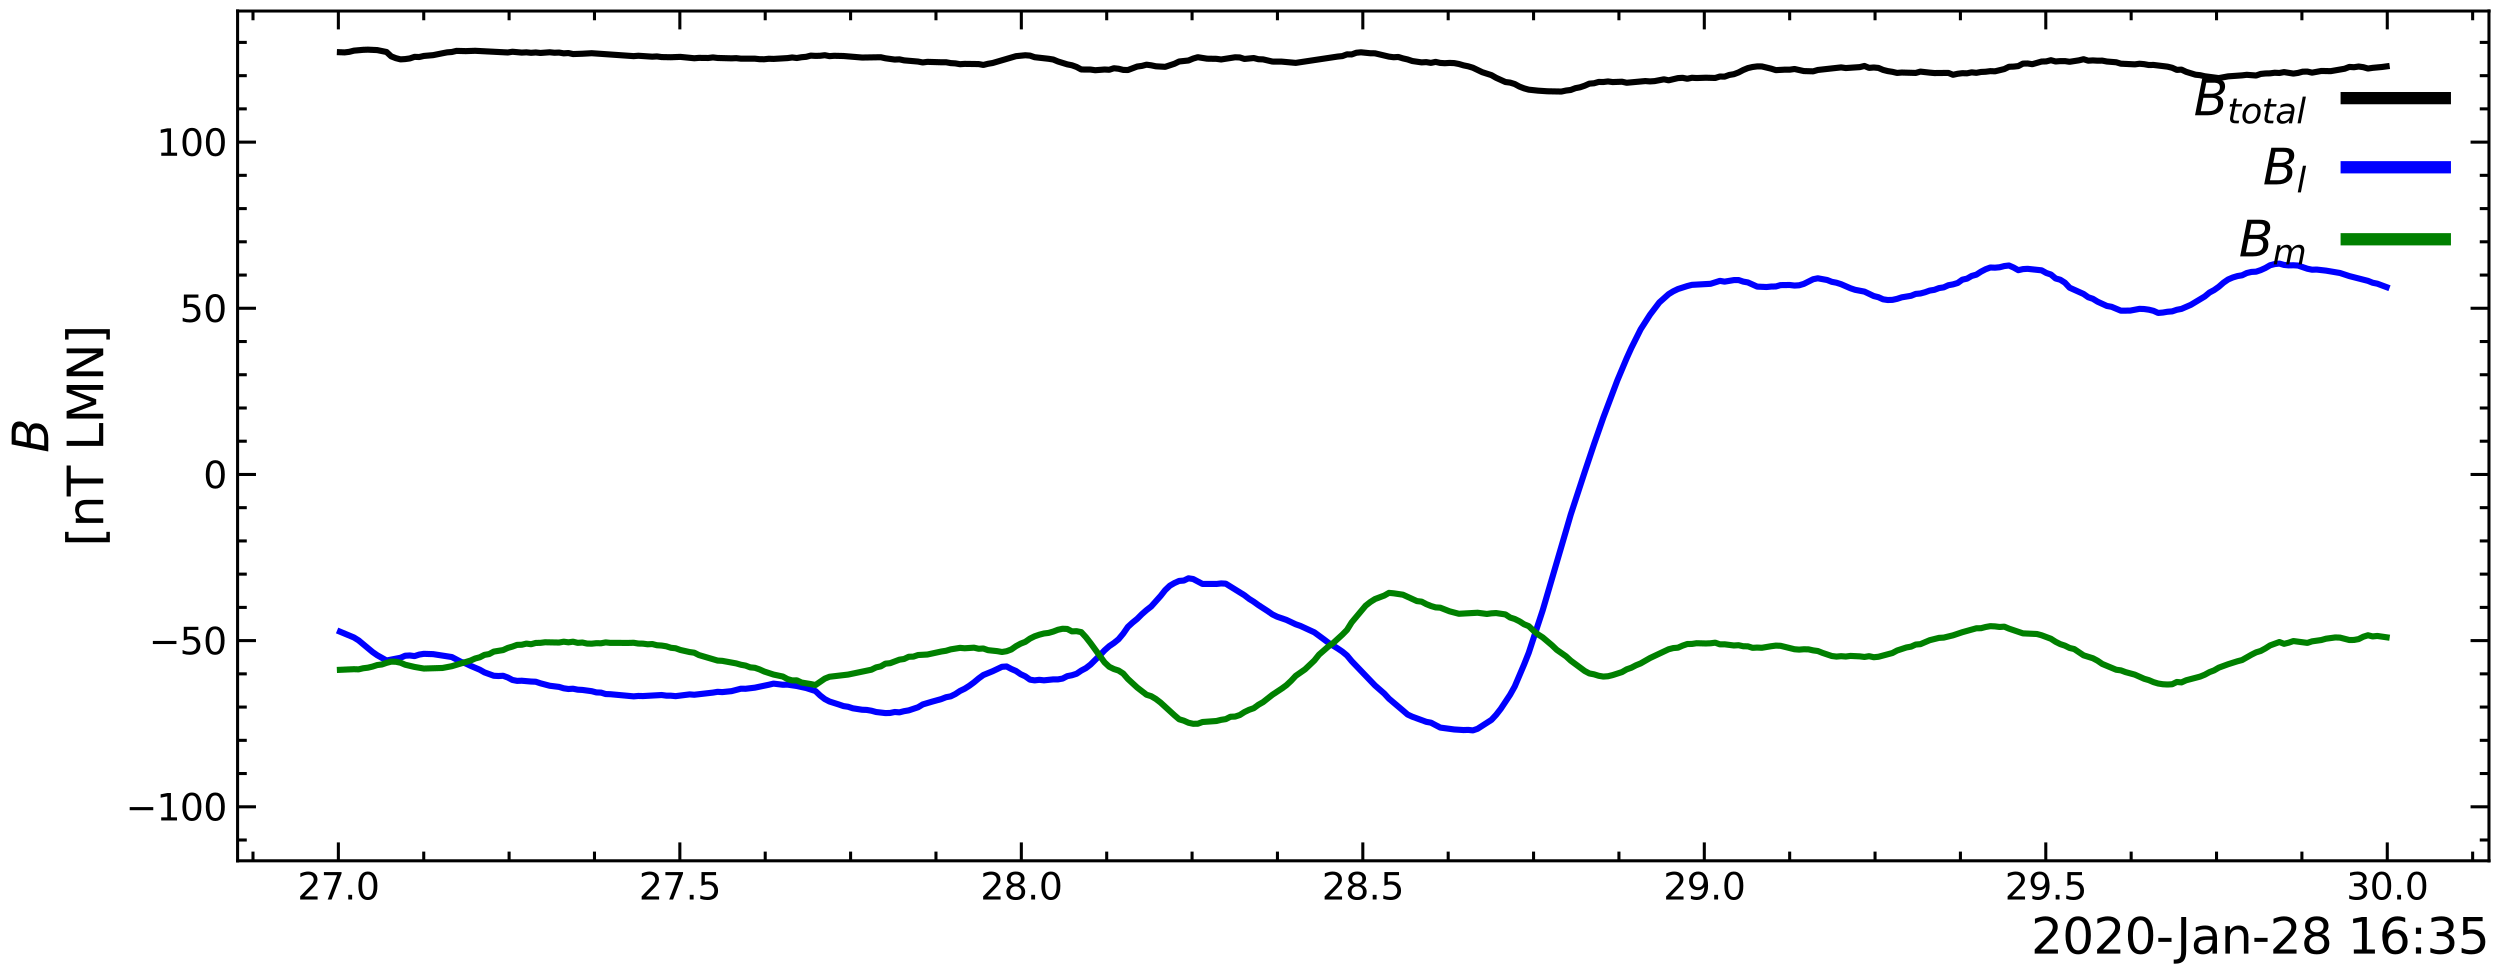<?xml version="1.0" encoding="UTF-8" standalone="no"?>
<svg
   width="815.502pt"
   height="317.999pt"
   viewBox="0 0 815.502 317.999"
   version="1.1"
   id="svg190"
   sodipodi:docname="psp_id_example.svg"
   inkscape:version="1.3.2 (091e20e, 2023-11-25)"
   xmlns:inkscape="http://www.inkscape.org/namespaces/inkscape"
   xmlns:sodipodi="http://sodipodi.sourceforge.net/DTD/sodipodi-0.dtd"
   xmlns:xlink="http://www.w3.org/1999/xlink"
   xmlns="http://www.w3.org/2000/svg"
   xmlns:svg="http://www.w3.org/2000/svg"
   xmlns:rdf="http://www.w3.org/1999/02/22-rdf-syntax-ns#"
   xmlns:cc="http://creativecommons.org/ns#"
   xmlns:dc="http://purl.org/dc/elements/1.1/">
  <sodipodi:namedview
     id="namedview190"
     pagecolor="#ffffff"
     bordercolor="#000000"
     borderopacity="0.25"
     inkscape:showpageshadow="2"
     inkscape:pageopacity="0.0"
     inkscape:pagecheckerboard="0"
     inkscape:deskcolor="#d1d1d1"
     inkscape:document-units="pt"
     inkscape:zoom="1.0299159"
     inkscape:cx="777.73344"
     inkscape:cy="156.80893"
     inkscape:window-width="1920"
     inkscape:window-height="1172"
     inkscape:window-x="0"
     inkscape:window-y="316"
     inkscape:window-maximized="0"
     inkscape:current-layer="legend_1" />
  <defs
     id="defs1">
    <style
       type="text/css"
       id="style1">*{stroke-linejoin: round; stroke-linecap: butt}</style>
  </defs>
  <g
     id="figure_1">
    <g
       id="patch_1" />
    <g
       id="axes_1">
      <g
         id="patch_2" />
      <g
         id="matplotlib.axis_1">
        <g
           id="xtick_1">
          <g
             id="line2d_1">
            <defs
               id="defs2">
              <path
                 id="mf7a560e4b1"
                 d="M 0 0  L 0 -6  "
                 style="stroke: #000000" />
            </defs>
            <g
               id="g2">
              <use
                 xlink:href="#mf7a560e4b1"
                 x="110.375"
                 y="280.8"
                 style="stroke: #000000"
                 id="use2" />
            </g>
          </g>
          <g
             id="line2d_2">
            <defs
               id="defs3">
              <path
                 id="mab544c2fb8"
                 d="M 0 0  L 0 6  "
                 style="stroke: #000000" />
            </defs>
            <g
               id="g3">
              <use
                 xlink:href="#mab544c2fb8"
                 x="110.375"
                 y="3.6"
                 style="stroke: #000000"
                 id="use3" />
            </g>
          </g>
          <g
             id="text_1">
            <!-- 27.0 -->
            <g
               transform="translate(97.015 293.418) scale(0.12 -0.12)"
               id="g7">
              <defs
                 id="defs4">
                <path
                   id="DejaVuSans-32"
                   d="M 1228 531  L 3431 531  L 3431 0  L 469 0  L 469 531  Q 828 903 1448 1529  Q 2069 2156 2228 2338  Q 2531 2678 2651 2914  Q 2772 3150 2772 3378  Q 2772 3750 2511 3984  Q 2250 4219 1831 4219  Q 1534 4219 1204 4116  Q 875 4013 500 3803  L 500 4441  Q 881 4594 1212 4672  Q 1544 4750 1819 4750  Q 2544 4750 2975 4387  Q 3406 4025 3406 3419  Q 3406 3131 3298 2873  Q 3191 2616 2906 2266  Q 2828 2175 2409 1742  Q 1991 1309 1228 531  z "
                   transform="scale(0.016)" />
                <path
                   id="DejaVuSans-37"
                   d="M 525 4666  L 3525 4666  L 3525 4397  L 1831 0  L 1172 0  L 2766 4134  L 525 4134  L 525 4666  z "
                   transform="scale(0.016)" />
                <path
                   id="DejaVuSans-2e"
                   d="M 684 794  L 1344 794  L 1344 0  L 684 0  L 684 794  z "
                   transform="scale(0.016)" />
                <path
                   id="DejaVuSans-30"
                   d="M 2034 4250  Q 1547 4250 1301 3770  Q 1056 3291 1056 2328  Q 1056 1369 1301 889  Q 1547 409 2034 409  Q 2525 409 2770 889  Q 3016 1369 3016 2328  Q 3016 3291 2770 3770  Q 2525 4250 2034 4250  z M 2034 4750  Q 2819 4750 3233 4129  Q 3647 3509 3647 2328  Q 3647 1150 3233 529  Q 2819 -91 2034 -91  Q 1250 -91 836 529  Q 422 1150 422 2328  Q 422 3509 836 4129  Q 1250 4750 2034 4750  z "
                   transform="scale(0.016)" />
              </defs>
              <use
                 xlink:href="#DejaVuSans-32"
                 id="use4" />
              <use
                 xlink:href="#DejaVuSans-37"
                 x="63.623"
                 id="use5" />
              <use
                 xlink:href="#DejaVuSans-2e"
                 x="127.246"
                 id="use6" />
              <use
                 xlink:href="#DejaVuSans-30"
                 x="159.033"
                 id="use7" />
            </g>
          </g>
        </g>
        <g
           id="xtick_2">
          <g
             id="line2d_3">
            <g
               id="g8">
              <use
                 xlink:href="#mf7a560e4b1"
                 x="221.767"
                 y="280.8"
                 style="stroke: #000000"
                 id="use8" />
            </g>
          </g>
          <g
             id="line2d_4">
            <g
               id="g9">
              <use
                 xlink:href="#mab544c2fb8"
                 x="221.767"
                 y="3.6"
                 style="stroke: #000000"
                 id="use9" />
            </g>
          </g>
          <g
             id="text_2">
            <!-- 27.5 -->
            <g
               transform="translate(208.408 293.418) scale(0.12 -0.12)"
               id="g13">
              <defs
                 id="defs9">
                <path
                   id="DejaVuSans-35"
                   d="M 691 4666  L 3169 4666  L 3169 4134  L 1269 4134  L 1269 2991  Q 1406 3038 1543 3061  Q 1681 3084 1819 3084  Q 2600 3084 3056 2656  Q 3513 2228 3513 1497  Q 3513 744 3044 326  Q 2575 -91 1722 -91  Q 1428 -91 1123 -41  Q 819 9 494 109  L 494 744  Q 775 591 1075 516  Q 1375 441 1709 441  Q 2250 441 2565 725  Q 2881 1009 2881 1497  Q 2881 1984 2565 2268  Q 2250 2553 1709 2553  Q 1456 2553 1204 2497  Q 953 2441 691 2322  L 691 4666  z "
                   transform="scale(0.016)" />
              </defs>
              <use
                 xlink:href="#DejaVuSans-32"
                 id="use10" />
              <use
                 xlink:href="#DejaVuSans-37"
                 x="63.623"
                 id="use11" />
              <use
                 xlink:href="#DejaVuSans-2e"
                 x="127.246"
                 id="use12" />
              <use
                 xlink:href="#DejaVuSans-35"
                 x="159.033"
                 id="use13" />
            </g>
          </g>
        </g>
        <g
           id="xtick_3">
          <g
             id="line2d_5">
            <g
               id="g14">
              <use
                 xlink:href="#mf7a560e4b1"
                 x="333.16"
                 y="280.8"
                 style="stroke: #000000"
                 id="use14" />
            </g>
          </g>
          <g
             id="line2d_6">
            <g
               id="g15">
              <use
                 xlink:href="#mab544c2fb8"
                 x="333.16"
                 y="3.6"
                 style="stroke: #000000"
                 id="use15" />
            </g>
          </g>
          <g
             id="text_3">
            <!-- 28.0 -->
            <g
               transform="translate(319.8 293.418) scale(0.12 -0.12)"
               id="g19">
              <defs
                 id="defs15">
                <path
                   id="DejaVuSans-38"
                   d="M 2034 2216  Q 1584 2216 1326 1975  Q 1069 1734 1069 1313  Q 1069 891 1326 650  Q 1584 409 2034 409  Q 2484 409 2743 651  Q 3003 894 3003 1313  Q 3003 1734 2745 1975  Q 2488 2216 2034 2216  z M 1403 2484  Q 997 2584 770 2862  Q 544 3141 544 3541  Q 544 4100 942 4425  Q 1341 4750 2034 4750  Q 2731 4750 3128 4425  Q 3525 4100 3525 3541  Q 3525 3141 3298 2862  Q 3072 2584 2669 2484  Q 3125 2378 3379 2068  Q 3634 1759 3634 1313  Q 3634 634 3220 271  Q 2806 -91 2034 -91  Q 1263 -91 848 271  Q 434 634 434 1313  Q 434 1759 690 2068  Q 947 2378 1403 2484  z M 1172 3481  Q 1172 3119 1398 2916  Q 1625 2713 2034 2713  Q 2441 2713 2670 2916  Q 2900 3119 2900 3481  Q 2900 3844 2670 4047  Q 2441 4250 2034 4250  Q 1625 4250 1398 4047  Q 1172 3844 1172 3481  z "
                   transform="scale(0.016)" />
              </defs>
              <use
                 xlink:href="#DejaVuSans-32"
                 id="use16" />
              <use
                 xlink:href="#DejaVuSans-38"
                 x="63.623"
                 id="use17" />
              <use
                 xlink:href="#DejaVuSans-2e"
                 x="127.246"
                 id="use18" />
              <use
                 xlink:href="#DejaVuSans-30"
                 x="159.033"
                 id="use19" />
            </g>
          </g>
        </g>
        <g
           id="xtick_4">
          <g
             id="line2d_7">
            <g
               id="g20">
              <use
                 xlink:href="#mf7a560e4b1"
                 x="444.552"
                 y="280.8"
                 style="stroke: #000000"
                 id="use20" />
            </g>
          </g>
          <g
             id="line2d_8">
            <g
               id="g21">
              <use
                 xlink:href="#mab544c2fb8"
                 x="444.552"
                 y="3.6"
                 style="stroke: #000000"
                 id="use21" />
            </g>
          </g>
          <g
             id="text_4">
            <!-- 28.5 -->
            <g
               transform="translate(431.193 293.418) scale(0.12 -0.12)"
               id="g25">
              <use
                 xlink:href="#DejaVuSans-32"
                 id="use22" />
              <use
                 xlink:href="#DejaVuSans-38"
                 x="63.623"
                 id="use23" />
              <use
                 xlink:href="#DejaVuSans-2e"
                 x="127.246"
                 id="use24" />
              <use
                 xlink:href="#DejaVuSans-35"
                 x="159.033"
                 id="use25" />
            </g>
          </g>
        </g>
        <g
           id="xtick_5">
          <g
             id="line2d_9">
            <g
               id="g26">
              <use
                 xlink:href="#mf7a560e4b1"
                 x="555.945"
                 y="280.8"
                 style="stroke: #000000"
                 id="use26" />
            </g>
          </g>
          <g
             id="line2d_10">
            <g
               id="g27">
              <use
                 xlink:href="#mab544c2fb8"
                 x="555.945"
                 y="3.6"
                 style="stroke: #000000"
                 id="use27" />
            </g>
          </g>
          <g
             id="text_5">
            <!-- 29.0 -->
            <g
               transform="translate(542.586 293.418) scale(0.12 -0.12)"
               id="g31">
              <defs
                 id="defs27">
                <path
                   id="DejaVuSans-39"
                   d="M 703 97  L 703 672  Q 941 559 1184 500  Q 1428 441 1663 441  Q 2288 441 2617 861  Q 2947 1281 2994 2138  Q 2813 1869 2534 1725  Q 2256 1581 1919 1581  Q 1219 1581 811 2004  Q 403 2428 403 3163  Q 403 3881 828 4315  Q 1253 4750 1959 4750  Q 2769 4750 3195 4129  Q 3622 3509 3622 2328  Q 3622 1225 3098 567  Q 2575 -91 1691 -91  Q 1453 -91 1209 -44  Q 966 3 703 97  z M 1959 2075  Q 2384 2075 2632 2365  Q 2881 2656 2881 3163  Q 2881 3666 2632 3958  Q 2384 4250 1959 4250  Q 1534 4250 1286 3958  Q 1038 3666 1038 3163  Q 1038 2656 1286 2365  Q 1534 2075 1959 2075  z "
                   transform="scale(0.016)" />
              </defs>
              <use
                 xlink:href="#DejaVuSans-32"
                 id="use28" />
              <use
                 xlink:href="#DejaVuSans-39"
                 x="63.623"
                 id="use29" />
              <use
                 xlink:href="#DejaVuSans-2e"
                 x="127.246"
                 id="use30" />
              <use
                 xlink:href="#DejaVuSans-30"
                 x="159.033"
                 id="use31" />
            </g>
          </g>
        </g>
        <g
           id="xtick_6">
          <g
             id="line2d_11">
            <g
               id="g32">
              <use
                 xlink:href="#mf7a560e4b1"
                 x="667.338"
                 y="280.8"
                 style="stroke: #000000"
                 id="use32" />
            </g>
          </g>
          <g
             id="line2d_12">
            <g
               id="g33">
              <use
                 xlink:href="#mab544c2fb8"
                 x="667.338"
                 y="3.6"
                 style="stroke: #000000"
                 id="use33" />
            </g>
          </g>
          <g
             id="text_6">
            <!-- 29.5 -->
            <g
               transform="translate(653.978 293.418) scale(0.12 -0.12)"
               id="g37">
              <use
                 xlink:href="#DejaVuSans-32"
                 id="use34" />
              <use
                 xlink:href="#DejaVuSans-39"
                 x="63.623"
                 id="use35" />
              <use
                 xlink:href="#DejaVuSans-2e"
                 x="127.246"
                 id="use36" />
              <use
                 xlink:href="#DejaVuSans-35"
                 x="159.033"
                 id="use37" />
            </g>
          </g>
        </g>
        <g
           id="xtick_7">
          <g
             id="line2d_13">
            <g
               id="g38">
              <use
                 xlink:href="#mf7a560e4b1"
                 x="778.73"
                 y="280.8"
                 style="stroke: #000000"
                 id="use38" />
            </g>
          </g>
          <g
             id="line2d_14">
            <g
               id="g39">
              <use
                 xlink:href="#mab544c2fb8"
                 x="778.73"
                 y="3.6"
                 style="stroke: #000000"
                 id="use39" />
            </g>
          </g>
          <g
             id="text_7">
            <!-- 30.0 -->
            <g
               transform="translate(765.371 293.418) scale(0.12 -0.12)"
               id="g43">
              <defs
                 id="defs39">
                <path
                   id="DejaVuSans-33"
                   d="M 2597 2516  Q 3050 2419 3304 2112  Q 3559 1806 3559 1356  Q 3559 666 3084 287  Q 2609 -91 1734 -91  Q 1441 -91 1130 -33  Q 819 25 488 141  L 488 750  Q 750 597 1062 519  Q 1375 441 1716 441  Q 2309 441 2620 675  Q 2931 909 2931 1356  Q 2931 1769 2642 2001  Q 2353 2234 1838 2234  L 1294 2234  L 1294 2753  L 1863 2753  Q 2328 2753 2575 2939  Q 2822 3125 2822 3475  Q 2822 3834 2567 4026  Q 2313 4219 1838 4219  Q 1578 4219 1281 4162  Q 984 4106 628 3988  L 628 4550  Q 988 4650 1302 4700  Q 1616 4750 1894 4750  Q 2613 4750 3031 4423  Q 3450 4097 3450 3541  Q 3450 3153 3228 2886  Q 3006 2619 2597 2516  z "
                   transform="scale(0.016)" />
              </defs>
              <use
                 xlink:href="#DejaVuSans-33"
                 id="use40" />
              <use
                 xlink:href="#DejaVuSans-30"
                 x="63.623"
                 id="use41" />
              <use
                 xlink:href="#DejaVuSans-2e"
                 x="127.246"
                 id="use42" />
              <use
                 xlink:href="#DejaVuSans-30"
                 x="159.033"
                 id="use43" />
            </g>
          </g>
        </g>
        <g
           id="xtick_8">
          <g
             id="line2d_15">
            <defs
               id="defs43">
              <path
                 id="m1f995553ad"
                 d="M 0 0  L 0 -3  "
                 style="stroke: #000000" />
            </defs>
            <g
               id="g44">
              <use
                 xlink:href="#m1f995553ad"
                 x="82.526"
                 y="280.8"
                 style="stroke: #000000"
                 id="use44" />
            </g>
          </g>
          <g
             id="line2d_16">
            <defs
               id="defs44">
              <path
                 id="m536e17d443"
                 d="M 0 0  L 0 3  "
                 style="stroke: #000000" />
            </defs>
            <g
               id="g45">
              <use
                 xlink:href="#m536e17d443"
                 x="82.526"
                 y="3.6"
                 style="stroke: #000000"
                 id="use45" />
            </g>
          </g>
        </g>
        <g
           id="xtick_9">
          <g
             id="line2d_17">
            <g
               id="g46">
              <use
                 xlink:href="#m1f995553ad"
                 x="138.223"
                 y="280.8"
                 style="stroke: #000000"
                 id="use46" />
            </g>
          </g>
          <g
             id="line2d_18">
            <g
               id="g47">
              <use
                 xlink:href="#m536e17d443"
                 x="138.223"
                 y="3.6"
                 style="stroke: #000000"
                 id="use47" />
            </g>
          </g>
        </g>
        <g
           id="xtick_10">
          <g
             id="line2d_19">
            <g
               id="g48">
              <use
                 xlink:href="#m1f995553ad"
                 x="166.071"
                 y="280.8"
                 style="stroke: #000000"
                 id="use48" />
            </g>
          </g>
          <g
             id="line2d_20">
            <g
               id="g49">
              <use
                 xlink:href="#m536e17d443"
                 x="166.071"
                 y="3.6"
                 style="stroke: #000000"
                 id="use49" />
            </g>
          </g>
        </g>
        <g
           id="xtick_11">
          <g
             id="line2d_21">
            <g
               id="g50">
              <use
                 xlink:href="#m1f995553ad"
                 x="193.919"
                 y="280.8"
                 style="stroke: #000000"
                 id="use50" />
            </g>
          </g>
          <g
             id="line2d_22">
            <g
               id="g51">
              <use
                 xlink:href="#m536e17d443"
                 x="193.919"
                 y="3.6"
                 style="stroke: #000000"
                 id="use51" />
            </g>
          </g>
        </g>
        <g
           id="xtick_12">
          <g
             id="line2d_23">
            <g
               id="g52">
              <use
                 xlink:href="#m1f995553ad"
                 x="249.615"
                 y="280.8"
                 style="stroke: #000000"
                 id="use52" />
            </g>
          </g>
          <g
             id="line2d_24">
            <g
               id="g53">
              <use
                 xlink:href="#m536e17d443"
                 x="249.615"
                 y="3.6"
                 style="stroke: #000000"
                 id="use53" />
            </g>
          </g>
        </g>
        <g
           id="xtick_13">
          <g
             id="line2d_25">
            <g
               id="g54">
              <use
                 xlink:href="#m1f995553ad"
                 x="277.464"
                 y="280.8"
                 style="stroke: #000000"
                 id="use54" />
            </g>
          </g>
          <g
             id="line2d_26">
            <g
               id="g55">
              <use
                 xlink:href="#m536e17d443"
                 x="277.464"
                 y="3.6"
                 style="stroke: #000000"
                 id="use55" />
            </g>
          </g>
        </g>
        <g
           id="xtick_14">
          <g
             id="line2d_27">
            <g
               id="g56">
              <use
                 xlink:href="#m1f995553ad"
                 x="305.312"
                 y="280.8"
                 style="stroke: #000000"
                 id="use56" />
            </g>
          </g>
          <g
             id="line2d_28">
            <g
               id="g57">
              <use
                 xlink:href="#m536e17d443"
                 x="305.312"
                 y="3.6"
                 style="stroke: #000000"
                 id="use57" />
            </g>
          </g>
        </g>
        <g
           id="xtick_15">
          <g
             id="line2d_29">
            <g
               id="g58">
              <use
                 xlink:href="#m1f995553ad"
                 x="361.008"
                 y="280.8"
                 style="stroke: #000000"
                 id="use58" />
            </g>
          </g>
          <g
             id="line2d_30">
            <g
               id="g59">
              <use
                 xlink:href="#m536e17d443"
                 x="361.008"
                 y="3.6"
                 style="stroke: #000000"
                 id="use59" />
            </g>
          </g>
        </g>
        <g
           id="xtick_16">
          <g
             id="line2d_31">
            <g
               id="g60">
              <use
                 xlink:href="#m1f995553ad"
                 x="388.856"
                 y="280.8"
                 style="stroke: #000000"
                 id="use60" />
            </g>
          </g>
          <g
             id="line2d_32">
            <g
               id="g61">
              <use
                 xlink:href="#m536e17d443"
                 x="388.856"
                 y="3.6"
                 style="stroke: #000000"
                 id="use61" />
            </g>
          </g>
        </g>
        <g
           id="xtick_17">
          <g
             id="line2d_33">
            <g
               id="g62">
              <use
                 xlink:href="#m1f995553ad"
                 x="416.704"
                 y="280.8"
                 style="stroke: #000000"
                 id="use62" />
            </g>
          </g>
          <g
             id="line2d_34">
            <g
               id="g63">
              <use
                 xlink:href="#m536e17d443"
                 x="416.704"
                 y="3.6"
                 style="stroke: #000000"
                 id="use63" />
            </g>
          </g>
        </g>
        <g
           id="xtick_18">
          <g
             id="line2d_35">
            <g
               id="g64">
              <use
                 xlink:href="#m1f995553ad"
                 x="472.401"
                 y="280.8"
                 style="stroke: #000000"
                 id="use64" />
            </g>
          </g>
          <g
             id="line2d_36">
            <g
               id="g65">
              <use
                 xlink:href="#m536e17d443"
                 x="472.401"
                 y="3.6"
                 style="stroke: #000000"
                 id="use65" />
            </g>
          </g>
        </g>
        <g
           id="xtick_19">
          <g
             id="line2d_37">
            <g
               id="g66">
              <use
                 xlink:href="#m1f995553ad"
                 x="500.249"
                 y="280.8"
                 style="stroke: #000000"
                 id="use66" />
            </g>
          </g>
          <g
             id="line2d_38">
            <g
               id="g67">
              <use
                 xlink:href="#m536e17d443"
                 x="500.249"
                 y="3.6"
                 style="stroke: #000000"
                 id="use67" />
            </g>
          </g>
        </g>
        <g
           id="xtick_20">
          <g
             id="line2d_39">
            <g
               id="g68">
              <use
                 xlink:href="#m1f995553ad"
                 x="528.097"
                 y="280.8"
                 style="stroke: #000000"
                 id="use68" />
            </g>
          </g>
          <g
             id="line2d_40">
            <g
               id="g69">
              <use
                 xlink:href="#m536e17d443"
                 x="528.097"
                 y="3.6"
                 style="stroke: #000000"
                 id="use69" />
            </g>
          </g>
        </g>
        <g
           id="xtick_21">
          <g
             id="line2d_41">
            <g
               id="g70">
              <use
                 xlink:href="#m1f995553ad"
                 x="583.793"
                 y="280.8"
                 style="stroke: #000000"
                 id="use70" />
            </g>
          </g>
          <g
             id="line2d_42">
            <g
               id="g71">
              <use
                 xlink:href="#m536e17d443"
                 x="583.793"
                 y="3.6"
                 style="stroke: #000000"
                 id="use71" />
            </g>
          </g>
        </g>
        <g
           id="xtick_22">
          <g
             id="line2d_43">
            <g
               id="g72">
              <use
                 xlink:href="#m1f995553ad"
                 x="611.642"
                 y="280.8"
                 style="stroke: #000000"
                 id="use72" />
            </g>
          </g>
          <g
             id="line2d_44">
            <g
               id="g73">
              <use
                 xlink:href="#m536e17d443"
                 x="611.642"
                 y="3.6"
                 style="stroke: #000000"
                 id="use73" />
            </g>
          </g>
        </g>
        <g
           id="xtick_23">
          <g
             id="line2d_45">
            <g
               id="g74">
              <use
                 xlink:href="#m1f995553ad"
                 x="639.49"
                 y="280.8"
                 style="stroke: #000000"
                 id="use74" />
            </g>
          </g>
          <g
             id="line2d_46">
            <g
               id="g75">
              <use
                 xlink:href="#m536e17d443"
                 x="639.49"
                 y="3.6"
                 style="stroke: #000000"
                 id="use75" />
            </g>
          </g>
        </g>
        <g
           id="xtick_24">
          <g
             id="line2d_47">
            <g
               id="g76">
              <use
                 xlink:href="#m1f995553ad"
                 x="695.186"
                 y="280.8"
                 style="stroke: #000000"
                 id="use76" />
            </g>
          </g>
          <g
             id="line2d_48">
            <g
               id="g77">
              <use
                 xlink:href="#m536e17d443"
                 x="695.186"
                 y="3.6"
                 style="stroke: #000000"
                 id="use77" />
            </g>
          </g>
        </g>
        <g
           id="xtick_25">
          <g
             id="line2d_49">
            <g
               id="g78">
              <use
                 xlink:href="#m1f995553ad"
                 x="723.034"
                 y="280.8"
                 style="stroke: #000000"
                 id="use78" />
            </g>
          </g>
          <g
             id="line2d_50">
            <g
               id="g79">
              <use
                 xlink:href="#m536e17d443"
                 x="723.034"
                 y="3.6"
                 style="stroke: #000000"
                 id="use79" />
            </g>
          </g>
        </g>
        <g
           id="xtick_26">
          <g
             id="line2d_51">
            <g
               id="g80">
              <use
                 xlink:href="#m1f995553ad"
                 x="750.882"
                 y="280.8"
                 style="stroke: #000000"
                 id="use80" />
            </g>
          </g>
          <g
             id="line2d_52">
            <g
               id="g81">
              <use
                 xlink:href="#m536e17d443"
                 x="750.882"
                 y="3.6"
                 style="stroke: #000000"
                 id="use81" />
            </g>
          </g>
        </g>
        <g
           id="xtick_27">
          <g
             id="line2d_53">
            <g
               id="g82">
              <use
                 xlink:href="#m1f995553ad"
                 x="806.579"
                 y="280.8"
                 style="stroke: #000000"
                 id="use82" />
            </g>
          </g>
          <g
             id="line2d_54">
            <g
               id="g83">
              <use
                 xlink:href="#m536e17d443"
                 x="806.579"
                 y="3.6"
                 style="stroke: #000000"
                 id="use83" />
            </g>
          </g>
        </g>
        <g
           id="text_8">
          <!-- 2020-Jan-28 16:35 -->
          <g
             transform="translate(662.516 311.071) scale(0.16 -0.16)"
             id="g100">
            <defs
               id="defs83">
              <path
                 id="DejaVuSans-2d"
                 d="M 313 2009  L 1997 2009  L 1997 1497  L 313 1497  L 313 2009  z "
                 transform="scale(0.016)" />
              <path
                 id="DejaVuSans-4a"
                 d="M 628 4666  L 1259 4666  L 1259 325  Q 1259 -519 939 -900  Q 619 -1281 -91 -1281  L -331 -1281  L -331 -750  L -134 -750  Q 284 -750 456 -515  Q 628 -281 628 325  L 628 4666  z "
                 transform="scale(0.016)" />
              <path
                 id="DejaVuSans-61"
                 d="M 2194 1759  Q 1497 1759 1228 1600  Q 959 1441 959 1056  Q 959 750 1161 570  Q 1363 391 1709 391  Q 2188 391 2477 730  Q 2766 1069 2766 1631  L 2766 1759  L 2194 1759  z M 3341 1997  L 3341 0  L 2766 0  L 2766 531  Q 2569 213 2275 61  Q 1981 -91 1556 -91  Q 1019 -91 701 211  Q 384 513 384 1019  Q 384 1609 779 1909  Q 1175 2209 1959 2209  L 2766 2209  L 2766 2266  Q 2766 2663 2505 2880  Q 2244 3097 1772 3097  Q 1472 3097 1187 3025  Q 903 2953 641 2809  L 641 3341  Q 956 3463 1253 3523  Q 1550 3584 1831 3584  Q 2591 3584 2966 3190  Q 3341 2797 3341 1997  z "
                 transform="scale(0.016)" />
              <path
                 id="DejaVuSans-6e"
                 d="M 3513 2113  L 3513 0  L 2938 0  L 2938 2094  Q 2938 2591 2744 2837  Q 2550 3084 2163 3084  Q 1697 3084 1428 2787  Q 1159 2491 1159 1978  L 1159 0  L 581 0  L 581 3500  L 1159 3500  L 1159 2956  Q 1366 3272 1645 3428  Q 1925 3584 2291 3584  Q 2894 3584 3203 3211  Q 3513 2838 3513 2113  z "
                 transform="scale(0.016)" />
              <path
                 id="DejaVuSans-20"
                 transform="scale(0.016)" />
              <path
                 id="DejaVuSans-31"
                 d="M 794 531  L 1825 531  L 1825 4091  L 703 3866  L 703 4441  L 1819 4666  L 2450 4666  L 2450 531  L 3481 531  L 3481 0  L 794 0  L 794 531  z "
                 transform="scale(0.016)" />
              <path
                 id="DejaVuSans-36"
                 d="M 2113 2584  Q 1688 2584 1439 2293  Q 1191 2003 1191 1497  Q 1191 994 1439 701  Q 1688 409 2113 409  Q 2538 409 2786 701  Q 3034 994 3034 1497  Q 3034 2003 2786 2293  Q 2538 2584 2113 2584  z M 3366 4563  L 3366 3988  Q 3128 4100 2886 4159  Q 2644 4219 2406 4219  Q 1781 4219 1451 3797  Q 1122 3375 1075 2522  Q 1259 2794 1537 2939  Q 1816 3084 2150 3084  Q 2853 3084 3261 2657  Q 3669 2231 3669 1497  Q 3669 778 3244 343  Q 2819 -91 2113 -91  Q 1303 -91 875 529  Q 447 1150 447 2328  Q 447 3434 972 4092  Q 1497 4750 2381 4750  Q 2619 4750 2861 4703  Q 3103 4656 3366 4563  z "
                 transform="scale(0.016)" />
              <path
                 id="DejaVuSans-3a"
                 d="M 750 794  L 1409 794  L 1409 0  L 750 0  L 750 794  z M 750 3309  L 1409 3309  L 1409 2516  L 750 2516  L 750 3309  z "
                 transform="scale(0.016)" />
            </defs>
            <use
               xlink:href="#DejaVuSans-32"
               id="use84" />
            <use
               xlink:href="#DejaVuSans-30"
               x="63.623"
               id="use85" />
            <use
               xlink:href="#DejaVuSans-32"
               x="127.246"
               id="use86" />
            <use
               xlink:href="#DejaVuSans-30"
               x="190.869"
               id="use87" />
            <use
               xlink:href="#DejaVuSans-2d"
               x="254.492"
               id="use88" />
            <use
               xlink:href="#DejaVuSans-4a"
               x="296.201"
               id="use89" />
            <use
               xlink:href="#DejaVuSans-61"
               x="325.693"
               id="use90" />
            <use
               xlink:href="#DejaVuSans-6e"
               x="386.973"
               id="use91" />
            <use
               xlink:href="#DejaVuSans-2d"
               x="450.352"
               id="use92" />
            <use
               xlink:href="#DejaVuSans-32"
               x="486.436"
               id="use93" />
            <use
               xlink:href="#DejaVuSans-38"
               x="550.059"
               id="use94" />
            <use
               xlink:href="#DejaVuSans-20"
               x="613.682"
               id="use95" />
            <use
               xlink:href="#DejaVuSans-31"
               x="645.469"
               id="use96" />
            <use
               xlink:href="#DejaVuSans-36"
               x="709.092"
               id="use97" />
            <use
               xlink:href="#DejaVuSans-3a"
               x="772.715"
               id="use98" />
            <use
               xlink:href="#DejaVuSans-33"
               x="806.406"
               id="use99" />
            <use
               xlink:href="#DejaVuSans-35"
               x="870.029"
               id="use100" />
          </g>
        </g>
      </g>
      <g
         id="matplotlib.axis_2">
        <g
           id="ytick_1">
          <g
             id="line2d_55">
            <defs
               id="defs100">
              <path
                 id="m963471c061"
                 d="M 0 0  L 6 0  "
                 style="stroke: #000000" />
            </defs>
            <g
               id="g101">
              <use
                 xlink:href="#m963471c061"
                 x="77.501"
                 y="263.17"
                 style="stroke: #000000"
                 id="use101" />
            </g>
          </g>
          <g
             id="line2d_56">
            <defs
               id="defs101">
              <path
                 id="mefafc0b5fa"
                 d="M 0 0  L -6 0  "
                 style="stroke: #000000" />
            </defs>
            <g
               id="g102">
              <use
                 xlink:href="#mefafc0b5fa"
                 x="811.902"
                 y="263.17"
                 style="stroke: #000000"
                 id="use102" />
            </g>
          </g>
          <g
             id="text_9">
            <!-- $\mathdefault{−100}$ -->
            <g
               transform="translate(41.002 267.729) scale(0.12 -0.12)"
               id="g106">
              <defs
                 id="defs102">
                <path
                   id="DejaVuSans-2212"
                   d="M 678 2272  L 4684 2272  L 4684 1741  L 678 1741  L 678 2272  z "
                   transform="scale(0.016)" />
              </defs>
              <use
                 xlink:href="#DejaVuSans-2212"
                 transform="translate(0 0.781)"
                 id="use103" />
              <use
                 xlink:href="#DejaVuSans-31"
                 transform="translate(83.789 0.781)"
                 id="use104" />
              <use
                 xlink:href="#DejaVuSans-30"
                 transform="translate(147.412 0.781)"
                 id="use105" />
              <use
                 xlink:href="#DejaVuSans-30"
                 transform="translate(211.035 0.781)"
                 id="use106" />
            </g>
          </g>
        </g>
        <g
           id="ytick_2">
          <g
             id="line2d_57">
            <g
               id="g107">
              <use
                 xlink:href="#m963471c061"
                 x="77.501"
                 y="208.967"
                 style="stroke: #000000"
                 id="use107" />
            </g>
          </g>
          <g
             id="line2d_58">
            <g
               id="g108">
              <use
                 xlink:href="#mefafc0b5fa"
                 x="811.902"
                 y="208.967"
                 style="stroke: #000000"
                 id="use108" />
            </g>
          </g>
          <g
             id="text_10">
            <!-- $\mathdefault{−50}$ -->
            <g
               transform="translate(48.562 213.526) scale(0.12 -0.12)"
               id="g111">
              <use
                 xlink:href="#DejaVuSans-2212"
                 transform="translate(0 0.781)"
                 id="use109" />
              <use
                 xlink:href="#DejaVuSans-35"
                 transform="translate(83.789 0.781)"
                 id="use110" />
              <use
                 xlink:href="#DejaVuSans-30"
                 transform="translate(147.412 0.781)"
                 id="use111" />
            </g>
          </g>
        </g>
        <g
           id="ytick_3">
          <g
             id="line2d_59">
            <g
               id="g112">
              <use
                 xlink:href="#m963471c061"
                 x="77.501"
                 y="154.764"
                 style="stroke: #000000"
                 id="use112" />
            </g>
          </g>
          <g
             id="line2d_60">
            <g
               id="g113">
              <use
                 xlink:href="#mefafc0b5fa"
                 x="811.902"
                 y="154.764"
                 style="stroke: #000000"
                 id="use113" />
            </g>
          </g>
          <g
             id="text_11">
            <!-- $\mathdefault{0}$ -->
            <g
               transform="translate(66.322 159.323) scale(0.12 -0.12)"
               id="g114">
              <use
                 xlink:href="#DejaVuSans-30"
                 transform="translate(0 0.781)"
                 id="use114" />
            </g>
          </g>
        </g>
        <g
           id="ytick_4">
          <g
             id="line2d_61">
            <g
               id="g115">
              <use
                 xlink:href="#m963471c061"
                 x="77.501"
                 y="100.561"
                 style="stroke: #000000"
                 id="use115" />
            </g>
          </g>
          <g
             id="line2d_62">
            <g
               id="g116">
              <use
                 xlink:href="#mefafc0b5fa"
                 x="811.902"
                 y="100.561"
                 style="stroke: #000000"
                 id="use116" />
            </g>
          </g>
          <g
             id="text_12">
            <!-- $\mathdefault{50}$ -->
            <g
               transform="translate(58.642 105.12) scale(0.12 -0.12)"
               id="g118">
              <use
                 xlink:href="#DejaVuSans-35"
                 transform="translate(0 0.781)"
                 id="use117" />
              <use
                 xlink:href="#DejaVuSans-30"
                 transform="translate(63.623 0.781)"
                 id="use118" />
            </g>
          </g>
        </g>
        <g
           id="ytick_5">
          <g
             id="line2d_63">
            <g
               id="g119">
              <use
                 xlink:href="#m963471c061"
                 x="77.501"
                 y="46.358"
                 style="stroke: #000000"
                 id="use119" />
            </g>
          </g>
          <g
             id="line2d_64">
            <g
               id="g120">
              <use
                 xlink:href="#mefafc0b5fa"
                 x="811.902"
                 y="46.358"
                 style="stroke: #000000"
                 id="use120" />
            </g>
          </g>
          <g
             id="text_13">
            <!-- $\mathdefault{100}$ -->
            <g
               transform="translate(51.081 50.917) scale(0.12 -0.12)"
               id="g123">
              <use
                 xlink:href="#DejaVuSans-31"
                 transform="translate(0 0.781)"
                 id="use121" />
              <use
                 xlink:href="#DejaVuSans-30"
                 transform="translate(63.623 0.781)"
                 id="use122" />
              <use
                 xlink:href="#DejaVuSans-30"
                 transform="translate(127.246 0.781)"
                 id="use123" />
            </g>
          </g>
        </g>
        <g
           id="ytick_6">
          <g
             id="line2d_65">
            <defs
               id="defs123">
              <path
                 id="m8e22dc9055"
                 d="M 0 0  L 3 0  "
                 style="stroke: #000000" />
            </defs>
            <g
               id="g124">
              <use
                 xlink:href="#m8e22dc9055"
                 x="77.501"
                 y="274.01"
                 style="stroke: #000000"
                 id="use124" />
            </g>
          </g>
          <g
             id="line2d_66">
            <defs
               id="defs124">
              <path
                 id="m254a2ba56f"
                 d="M 0 0  L -3 0  "
                 style="stroke: #000000" />
            </defs>
            <g
               id="g125">
              <use
                 xlink:href="#m254a2ba56f"
                 x="811.902"
                 y="274.01"
                 style="stroke: #000000"
                 id="use125" />
            </g>
          </g>
        </g>
        <g
           id="ytick_7">
          <g
             id="line2d_67">
            <g
               id="g126">
              <use
                 xlink:href="#m8e22dc9055"
                 x="77.501"
                 y="252.329"
                 style="stroke: #000000"
                 id="use126" />
            </g>
          </g>
          <g
             id="line2d_68">
            <g
               id="g127">
              <use
                 xlink:href="#m254a2ba56f"
                 x="811.902"
                 y="252.329"
                 style="stroke: #000000"
                 id="use127" />
            </g>
          </g>
        </g>
        <g
           id="ytick_8">
          <g
             id="line2d_69">
            <g
               id="g128">
              <use
                 xlink:href="#m8e22dc9055"
                 x="77.501"
                 y="241.489"
                 style="stroke: #000000"
                 id="use128" />
            </g>
          </g>
          <g
             id="line2d_70">
            <g
               id="g129">
              <use
                 xlink:href="#m254a2ba56f"
                 x="811.902"
                 y="241.489"
                 style="stroke: #000000"
                 id="use129" />
            </g>
          </g>
        </g>
        <g
           id="ytick_9">
          <g
             id="line2d_71">
            <g
               id="g130">
              <use
                 xlink:href="#m8e22dc9055"
                 x="77.501"
                 y="230.648"
                 style="stroke: #000000"
                 id="use130" />
            </g>
          </g>
          <g
             id="line2d_72">
            <g
               id="g131">
              <use
                 xlink:href="#m254a2ba56f"
                 x="811.902"
                 y="230.648"
                 style="stroke: #000000"
                 id="use131" />
            </g>
          </g>
        </g>
        <g
           id="ytick_10">
          <g
             id="line2d_73">
            <g
               id="g132">
              <use
                 xlink:href="#m8e22dc9055"
                 x="77.501"
                 y="219.807"
                 style="stroke: #000000"
                 id="use132" />
            </g>
          </g>
          <g
             id="line2d_74">
            <g
               id="g133">
              <use
                 xlink:href="#m254a2ba56f"
                 x="811.902"
                 y="219.807"
                 style="stroke: #000000"
                 id="use133" />
            </g>
          </g>
        </g>
        <g
           id="ytick_11">
          <g
             id="line2d_75">
            <g
               id="g134">
              <use
                 xlink:href="#m8e22dc9055"
                 x="77.501"
                 y="198.126"
                 style="stroke: #000000"
                 id="use134" />
            </g>
          </g>
          <g
             id="line2d_76">
            <g
               id="g135">
              <use
                 xlink:href="#m254a2ba56f"
                 x="811.902"
                 y="198.126"
                 style="stroke: #000000"
                 id="use135" />
            </g>
          </g>
        </g>
        <g
           id="ytick_12">
          <g
             id="line2d_77">
            <g
               id="g136">
              <use
                 xlink:href="#m8e22dc9055"
                 x="77.501"
                 y="187.286"
                 style="stroke: #000000"
                 id="use136" />
            </g>
          </g>
          <g
             id="line2d_78">
            <g
               id="g137">
              <use
                 xlink:href="#m254a2ba56f"
                 x="811.902"
                 y="187.286"
                 style="stroke: #000000"
                 id="use137" />
            </g>
          </g>
        </g>
        <g
           id="ytick_13">
          <g
             id="line2d_79">
            <g
               id="g138">
              <use
                 xlink:href="#m8e22dc9055"
                 x="77.501"
                 y="176.445"
                 style="stroke: #000000"
                 id="use138" />
            </g>
          </g>
          <g
             id="line2d_80">
            <g
               id="g139">
              <use
                 xlink:href="#m254a2ba56f"
                 x="811.902"
                 y="176.445"
                 style="stroke: #000000"
                 id="use139" />
            </g>
          </g>
        </g>
        <g
           id="ytick_14">
          <g
             id="line2d_81">
            <g
               id="g140">
              <use
                 xlink:href="#m8e22dc9055"
                 x="77.501"
                 y="165.605"
                 style="stroke: #000000"
                 id="use140" />
            </g>
          </g>
          <g
             id="line2d_82">
            <g
               id="g141">
              <use
                 xlink:href="#m254a2ba56f"
                 x="811.902"
                 y="165.605"
                 style="stroke: #000000"
                 id="use141" />
            </g>
          </g>
        </g>
        <g
           id="ytick_15">
          <g
             id="line2d_83">
            <g
               id="g142">
              <use
                 xlink:href="#m8e22dc9055"
                 x="77.501"
                 y="143.923"
                 style="stroke: #000000"
                 id="use142" />
            </g>
          </g>
          <g
             id="line2d_84">
            <g
               id="g143">
              <use
                 xlink:href="#m254a2ba56f"
                 x="811.902"
                 y="143.923"
                 style="stroke: #000000"
                 id="use143" />
            </g>
          </g>
        </g>
        <g
           id="ytick_16">
          <g
             id="line2d_85">
            <g
               id="g144">
              <use
                 xlink:href="#m8e22dc9055"
                 x="77.501"
                 y="133.083"
                 style="stroke: #000000"
                 id="use144" />
            </g>
          </g>
          <g
             id="line2d_86">
            <g
               id="g145">
              <use
                 xlink:href="#m254a2ba56f"
                 x="811.902"
                 y="133.083"
                 style="stroke: #000000"
                 id="use145" />
            </g>
          </g>
        </g>
        <g
           id="ytick_17">
          <g
             id="line2d_87">
            <g
               id="g146">
              <use
                 xlink:href="#m8e22dc9055"
                 x="77.501"
                 y="122.242"
                 style="stroke: #000000"
                 id="use146" />
            </g>
          </g>
          <g
             id="line2d_88">
            <g
               id="g147">
              <use
                 xlink:href="#m254a2ba56f"
                 x="811.902"
                 y="122.242"
                 style="stroke: #000000"
                 id="use147" />
            </g>
          </g>
        </g>
        <g
           id="ytick_18">
          <g
             id="line2d_89">
            <g
               id="g148">
              <use
                 xlink:href="#m8e22dc9055"
                 x="77.501"
                 y="111.402"
                 style="stroke: #000000"
                 id="use148" />
            </g>
          </g>
          <g
             id="line2d_90">
            <g
               id="g149">
              <use
                 xlink:href="#m254a2ba56f"
                 x="811.902"
                 y="111.402"
                 style="stroke: #000000"
                 id="use149" />
            </g>
          </g>
        </g>
        <g
           id="ytick_19">
          <g
             id="line2d_91">
            <g
               id="g150">
              <use
                 xlink:href="#m8e22dc9055"
                 x="77.501"
                 y="89.721"
                 style="stroke: #000000"
                 id="use150" />
            </g>
          </g>
          <g
             id="line2d_92">
            <g
               id="g151">
              <use
                 xlink:href="#m254a2ba56f"
                 x="811.902"
                 y="89.721"
                 style="stroke: #000000"
                 id="use151" />
            </g>
          </g>
        </g>
        <g
           id="ytick_20">
          <g
             id="line2d_93">
            <g
               id="g152">
              <use
                 xlink:href="#m8e22dc9055"
                 x="77.501"
                 y="78.88"
                 style="stroke: #000000"
                 id="use152" />
            </g>
          </g>
          <g
             id="line2d_94">
            <g
               id="g153">
              <use
                 xlink:href="#m254a2ba56f"
                 x="811.902"
                 y="78.88"
                 style="stroke: #000000"
                 id="use153" />
            </g>
          </g>
        </g>
        <g
           id="ytick_21">
          <g
             id="line2d_95">
            <g
               id="g154">
              <use
                 xlink:href="#m8e22dc9055"
                 x="77.501"
                 y="68.039"
                 style="stroke: #000000"
                 id="use154" />
            </g>
          </g>
          <g
             id="line2d_96">
            <g
               id="g155">
              <use
                 xlink:href="#m254a2ba56f"
                 x="811.902"
                 y="68.039"
                 style="stroke: #000000"
                 id="use155" />
            </g>
          </g>
        </g>
        <g
           id="ytick_22">
          <g
             id="line2d_97">
            <g
               id="g156">
              <use
                 xlink:href="#m8e22dc9055"
                 x="77.501"
                 y="57.199"
                 style="stroke: #000000"
                 id="use156" />
            </g>
          </g>
          <g
             id="line2d_98">
            <g
               id="g157">
              <use
                 xlink:href="#m254a2ba56f"
                 x="811.902"
                 y="57.199"
                 style="stroke: #000000"
                 id="use157" />
            </g>
          </g>
        </g>
        <g
           id="ytick_23">
          <g
             id="line2d_99">
            <g
               id="g158">
              <use
                 xlink:href="#m8e22dc9055"
                 x="77.501"
                 y="35.518"
                 style="stroke: #000000"
                 id="use158" />
            </g>
          </g>
          <g
             id="line2d_100">
            <g
               id="g159">
              <use
                 xlink:href="#m254a2ba56f"
                 x="811.902"
                 y="35.518"
                 style="stroke: #000000"
                 id="use159" />
            </g>
          </g>
        </g>
        <g
           id="ytick_24">
          <g
             id="line2d_101">
            <g
               id="g160">
              <use
                 xlink:href="#m8e22dc9055"
                 x="77.501"
                 y="24.677"
                 style="stroke: #000000"
                 id="use160" />
            </g>
          </g>
          <g
             id="line2d_102">
            <g
               id="g161">
              <use
                 xlink:href="#m254a2ba56f"
                 x="811.902"
                 y="24.677"
                 style="stroke: #000000"
                 id="use161" />
            </g>
          </g>
        </g>
        <g
           id="ytick_25">
          <g
             id="line2d_103">
            <g
               id="g162">
              <use
                 xlink:href="#m8e22dc9055"
                 x="77.501"
                 y="13.837"
                 style="stroke: #000000"
                 id="use162" />
            </g>
          </g>
          <g
             id="line2d_104">
            <g
               id="g163">
              <use
                 xlink:href="#m254a2ba56f"
                 x="811.902"
                 y="13.837"
                 style="stroke: #000000"
                 id="use163" />
            </g>
          </g>
        </g>
        <g
           id="text_14">
          <!-- $B$ -->
          <g
             transform="translate(15.758 147.72) rotate(-90) scale(0.16 -0.16)"
             id="g164">
            <defs
               id="defs163">
              <path
                 id="DejaVuSans-Oblique-42"
                 d="M 1081 4666  L 2694 4666  Q 3350 4666 3675 4422  Q 4000 4178 4000 3688  Q 4000 3238 3720 2911  Q 3441 2584 2988 2516  Q 3375 2428 3569 2181  Q 3763 1934 3763 1522  Q 3763 819 3242 409  Q 2722 0 1819 0  L 172 0  L 1081 4666  z M 1234 2228  L 903 519  L 1919 519  Q 2491 519 2800 781  Q 3109 1044 3109 1522  Q 3109 1891 2904 2059  Q 2700 2228 2247 2228  L 1234 2228  z M 1606 4147  L 1331 2741  L 2272 2741  Q 2775 2741 3058 2959  Q 3341 3178 3341 3566  Q 3341 3869 3150 4008  Q 2959 4147 2541 4147  L 1606 4147  z "
                 transform="scale(0.016)" />
            </defs>
            <use
               xlink:href="#DejaVuSans-Oblique-42"
               transform="translate(0 0.094)"
               id="use164" />
          </g>
          <!-- [nT LMN] -->
          <g
             transform="translate(33.674 178.286) rotate(-90) scale(0.16 -0.16)"
             id="g172">
            <defs
               id="defs164">
              <path
                 id="DejaVuSans-5b"
                 d="M 550 4863  L 1875 4863  L 1875 4416  L 1125 4416  L 1125 -397  L 1875 -397  L 1875 -844  L 550 -844  L 550 4863  z "
                 transform="scale(0.016)" />
              <path
                 id="DejaVuSans-54"
                 d="M -19 4666  L 3928 4666  L 3928 4134  L 2272 4134  L 2272 0  L 1638 0  L 1638 4134  L -19 4134  L -19 4666  z "
                 transform="scale(0.016)" />
              <path
                 id="DejaVuSans-4c"
                 d="M 628 4666  L 1259 4666  L 1259 531  L 3531 531  L 3531 0  L 628 0  L 628 4666  z "
                 transform="scale(0.016)" />
              <path
                 id="DejaVuSans-4d"
                 d="M 628 4666  L 1569 4666  L 2759 1491  L 3956 4666  L 4897 4666  L 4897 0  L 4281 0  L 4281 4097  L 3078 897  L 2444 897  L 1241 4097  L 1241 0  L 628 0  L 628 4666  z "
                 transform="scale(0.016)" />
              <path
                 id="DejaVuSans-4e"
                 d="M 628 4666  L 1478 4666  L 3547 763  L 3547 4666  L 4159 4666  L 4159 0  L 3309 0  L 1241 3903  L 1241 0  L 628 0  L 628 4666  z "
                 transform="scale(0.016)" />
              <path
                 id="DejaVuSans-5d"
                 d="M 1947 4863  L 1947 -844  L 622 -844  L 622 -397  L 1369 -397  L 1369 4416  L 622 4416  L 622 4863  L 1947 4863  z "
                 transform="scale(0.016)" />
            </defs>
            <use
               xlink:href="#DejaVuSans-5b"
               id="use165" />
            <use
               xlink:href="#DejaVuSans-6e"
               x="39.014"
               id="use166" />
            <use
               xlink:href="#DejaVuSans-54"
               x="102.393"
               id="use167" />
            <use
               xlink:href="#DejaVuSans-20"
               x="163.477"
               id="use168" />
            <use
               xlink:href="#DejaVuSans-4c"
               x="195.264"
               id="use169" />
            <use
               xlink:href="#DejaVuSans-4d"
               x="250.977"
               id="use170" />
            <use
               xlink:href="#DejaVuSans-4e"
               x="337.256"
               id="use171" />
            <use
               xlink:href="#DejaVuSans-5d"
               x="412.061"
               id="use172" />
          </g>
        </g>
      </g>
      <g
         id="line2d_105">
        <path
           d="M 110.883 206.043  L 115.446 207.941  L 116.967 208.888  L 121.53 212.683  L 123.051 213.741  L 126.092 215.451  L 130.655 214.562  L 132.176 213.897  L 133.697 213.814  L 135.218 214.022  L 136.739 213.526  L 138.259 213.28  L 141.301 213.381  L 147.385 214.328  L 150.426 215.922  L 151.947 216.441  L 153.468 217.176  L 156.51 218.466  L 158.031 219.331  L 161.073 220.43  L 162.593 220.516  L 164.114 220.441  L 165.635 220.999  L 167.156 221.805  L 168.677 222.101  L 170.198 222.057  L 173.24 222.321  L 174.76 222.383  L 176.281 222.891  L 179.323 223.692  L 182.365 224.07  L 183.886 224.526  L 185.407 224.75  L 186.928 224.666  L 188.448 224.971  L 189.969 225.057  L 193.011 225.466  L 194.532 225.866  L 196.053 225.931  L 197.574 226.4  L 199.095 226.449  L 206.699 227.152  L 208.22 227.018  L 209.741 227.056  L 215.824 226.715  L 217.345 226.919  L 218.866 226.932  L 220.387 227.084  L 224.949 226.509  L 226.47 226.625  L 232.554 225.927  L 234.075 225.673  L 235.596 225.767  L 238.637 225.449  L 241.679 224.657  L 243.2 224.681  L 246.242 224.314  L 250.805 223.361  L 252.325 222.996  L 255.367 223.366  L 256.888 223.327  L 259.93 223.775  L 262.972 224.435  L 266.013 225.418  L 267.534 226.871  L 269.055 228.047  L 270.576 228.835  L 273.618 229.802  L 275.139 230.323  L 276.659 230.551  L 278.18 231.045  L 281.222 231.52  L 282.743 231.579  L 284.264 231.842  L 285.785 232.258  L 288.826 232.61  L 290.347 232.568  L 291.868 232.253  L 293.389 232.369  L 294.91 231.983  L 296.431 231.723  L 299.473 230.708  L 300.994 229.789  L 304.035 228.882  L 307.077 228.031  L 308.598 227.434  L 310.119 227.147  L 311.64 226.396  L 313.161 225.384  L 314.682 224.657  L 316.202 223.69  L 317.723 222.571  L 319.244 221.301  L 320.765 220.195  L 323.807 218.952  L 326.849 217.511  L 328.369 217.407  L 329.89 218.214  L 331.411 218.875  L 332.932 219.919  L 334.453 220.623  L 335.974 221.705  L 337.495 221.938  L 339.016 221.761  L 340.536 221.925  L 343.578 221.616  L 345.099 221.62  L 346.62 221.35  L 348.141 220.56  L 349.662 220.264  L 351.183 219.779  L 352.703 218.747  L 354.224 217.945  L 355.745 216.769  L 358.787 213.746  L 360.308 212.132  L 361.829 210.779  L 363.35 209.752  L 364.871 208.52  L 366.391 206.694  L 367.912 204.496  L 369.433 203.1  L 370.954 201.873  L 372.475 200.348  L 373.996 199.018  L 375.517 197.838  L 378.559 194.433  L 380.079 192.501  L 381.6 191.052  L 383.121 190.172  L 384.642 189.497  L 386.163 189.378  L 387.684 188.639  L 389.205 188.876  L 392.247 190.482  L 395.288 190.482  L 396.809 190.491  L 398.33 190.311  L 399.851 190.397  L 405.934 194.167  L 407.455 195.345  L 408.976 196.293  L 410.497 197.389  L 413.539 199.355  L 415.06 200.42  L 416.581 201.163  L 419.622 202.209  L 422.664 203.643  L 424.185 204.17  L 428.748 206.272  L 431.789 208.503  L 433.31 209.659  L 436.352 211.528  L 437.873 212.558  L 439.394 213.813  L 440.915 215.653  L 448.519 223.59  L 451.561 226.253  L 453.082 227.906  L 457.644 231.771  L 459.165 233.082  L 460.686 233.785  L 465.249 235.458  L 466.77 235.739  L 469.811 237.338  L 474.374 237.953  L 477.416 238.144  L 478.937 238.092  L 480.458 238.251  L 481.978 237.738  L 486.511 234.82  L 488.032 233.177  L 489.552 231.225  L 492.594 226.635  L 494.115 223.909  L 497.157 216.759  L 498.678 212.936  L 503.24 199.047  L 510.845 173.107  L 512.366 167.886  L 516.928 153.97  L 519.97 144.893  L 523.012 136.188  L 527.574 124.096  L 530.616 116.872  L 532.137 113.514  L 535.179 107.421  L 538.221 102.675  L 541.262 98.666  L 544.304 95.95  L 545.825 95.019  L 547.346 94.286  L 550.388 93.31  L 551.909 92.919  L 557.992 92.58  L 561.034 91.616  L 562.555 91.871  L 565.597 91.366  L 567.117 91.348  L 568.638 91.859  L 570.159 92.129  L 573.201 93.491  L 576.243 93.625  L 577.763 93.473  L 579.284 93.446  L 580.805 93.006  L 583.847 92.966  L 585.368 93.149  L 586.889 93.055  L 588.41 92.605  L 591.451 91.087  L 592.972 90.78  L 596.014 91.339  L 597.535 91.934  L 599.056 92.224  L 600.577 92.708  L 603.618 94.03  L 605.139 94.538  L 608.181 95.125  L 611.223 96.568  L 612.744 96.953  L 614.265 97.639  L 615.786 97.865  L 617.306 97.82  L 618.827 97.49  L 620.348 96.99  L 623.39 96.485  L 624.911 95.874  L 626.432 95.739  L 627.953 95.328  L 629.474 94.786  L 630.994 94.545  L 632.515 93.975  L 634.036 93.738  L 635.557 93.042  L 637.078 92.766  L 638.599 92.308  L 640.12 91.229  L 641.641 90.894  L 643.161 90.019  L 644.682 89.593  L 646.203 88.609  L 647.724 87.822  L 649.245 87.263  L 650.766 87.318  L 652.287 87.177  L 653.807 86.787  L 655.328 86.604  L 656.849 87.275  L 658.37 88.134  L 659.891 87.784  L 661.412 87.693  L 665.975 88.183  L 667.495 89.04  L 669.016 89.548  L 670.537 90.833  L 672.058 91.251  L 673.579 92.21  L 675.1 93.845  L 679.663 95.896  L 681.183 96.96  L 682.704 97.476  L 684.225 98.409  L 687.267 99.799  L 688.788 100.077  L 691.83 101.345  L 694.871 101.318  L 697.913 100.747  L 699.434 100.809  L 700.955 101.021  L 702.476 101.391  L 703.997 102.081  L 705.518 101.953  L 707.038 101.692  L 708.559 101.569  L 710.08 101.055  L 711.601 100.761  L 714.643 99.44  L 719.205 96.697  L 720.726 95.432  L 722.247 94.616  L 723.768 93.547  L 725.289 92.214  L 726.81 91.168  L 728.331 90.514  L 729.852 90.054  L 731.372 89.801  L 732.893 89.066  L 734.414 88.705  L 735.935 88.62  L 737.456 88.109  L 738.977 87.414  L 740.498 86.53  L 742.019 86.139  L 743.54 85.99  L 745.06 86.42  L 746.581 86.566  L 748.102 86.534  L 749.623 86.622  L 752.665 87.661  L 754.186 87.981  L 755.707 87.933  L 758.748 88.281  L 763.311 89.053  L 766.353 90.057  L 772.436 91.621  L 773.957 92.231  L 775.478 92.536  L 778.52 93.669  L 778.52 93.669  "
           clip-path="url(#pc2e7a97196)"
           style="fill: none; stroke: #0000ff; stroke-width: 2; stroke-linecap: square"
           id="path172" />
      </g>
      <g
         id="line2d_106">
        <path
           d="M 110.883 218.497  L 115.446 218.292  L 116.967 218.343  L 118.488 217.982  L 120.009 217.8  L 121.53 217.435  L 123.051 216.94  L 124.571 216.752  L 126.092 216.228  L 127.613 215.825  L 129.134 215.869  L 130.655 216.183  L 132.176 216.832  L 135.218 217.554  L 138.259 218.077  L 144.343 217.892  L 147.385 217.316  L 153.468 215.484  L 154.989 214.806  L 156.51 214.403  L 158.031 213.621  L 159.552 213.361  L 161.073 212.552  L 164.114 212.054  L 165.635 211.357  L 167.156 210.916  L 168.677 210.357  L 170.198 210.315  L 171.719 209.945  L 173.24 210.142  L 174.76 209.729  L 176.281 209.7  L 177.802 209.509  L 182.365 209.598  L 183.886 209.321  L 185.407 209.528  L 186.928 209.323  L 188.448 209.698  L 189.969 209.595  L 191.49 209.929  L 193.011 209.97  L 194.532 209.806  L 196.053 209.836  L 197.574 209.551  L 199.095 209.712  L 205.178 209.716  L 206.699 209.677  L 208.22 209.926  L 209.741 209.959  L 211.261 210.162  L 212.783 210.092  L 214.303 210.478  L 215.824 210.577  L 217.345 210.82  L 218.866 211.307  L 220.387 211.468  L 221.908 212.012  L 224.949 212.7  L 226.47 212.914  L 227.991 213.685  L 234.075 215.479  L 235.596 215.569  L 240.158 216.404  L 241.679 216.841  L 243.2 217.116  L 244.721 217.695  L 246.242 217.836  L 247.763 218.359  L 249.284 219.044  L 252.325 220.037  L 255.367 220.687  L 256.888 221.511  L 258.409 221.957  L 259.93 221.927  L 261.451 222.643  L 264.492 223.144  L 266.013 223.452  L 269.055 221.367  L 270.576 220.759  L 276.659 220.045  L 284.264 218.452  L 285.785 217.705  L 287.306 217.369  L 288.826 216.483  L 290.347 216.335  L 293.389 215.186  L 294.91 214.961  L 296.431 214.235  L 297.952 214.188  L 299.473 213.67  L 302.514 213.503  L 307.077 212.519  L 308.598 212.281  L 310.119 211.826  L 313.161 211.333  L 314.682 211.465  L 317.723 211.275  L 319.244 211.631  L 320.765 211.544  L 322.286 212.08  L 325.328 212.409  L 326.849 212.678  L 328.369 212.423  L 329.89 211.857  L 331.411 210.788  L 332.932 209.957  L 334.453 209.372  L 335.974 208.314  L 337.495 207.562  L 339.016 207.041  L 340.536 206.642  L 342.057 206.456  L 343.578 206.015  L 345.099 205.432  L 346.62 205.103  L 348.141 205.165  L 349.662 205.954  L 351.183 205.891  L 352.703 206.199  L 354.224 207.852  L 355.745 209.801  L 360.308 216.073  L 361.829 217.503  L 363.35 218.239  L 364.871 218.731  L 366.391 219.705  L 367.912 221.469  L 370.954 224.274  L 373.996 226.624  L 375.517 227.094  L 377.038 227.998  L 378.559 229.161  L 383.121 233.332  L 384.642 234.632  L 386.163 235.084  L 387.684 235.762  L 389.205 236.098  L 390.726 236.081  L 392.247 235.519  L 396.809 235.19  L 398.33 234.811  L 399.851 234.578  L 401.372 233.81  L 402.893 233.745  L 404.413 233.247  L 405.934 232.273  L 407.455 231.54  L 408.976 231.012  L 410.497 229.897  L 412.018 229.031  L 415.06 226.632  L 418.101 224.624  L 419.622 223.52  L 421.143 222.093  L 422.664 220.459  L 425.706 218.341  L 428.748 215.452  L 430.269 213.545  L 433.31 210.892  L 434.831 209.805  L 437.873 207.02  L 439.394 205.468  L 440.915 203.024  L 445.477 197.571  L 446.998 196.378  L 448.519 195.413  L 451.561 194.267  L 453.082 193.396  L 454.602 193.536  L 457.644 193.995  L 462.207 196.079  L 463.728 196.257  L 465.249 197.062  L 466.77 197.677  L 468.29 198.127  L 469.811 198.227  L 472.853 199.412  L 475.895 200.215  L 481.978 199.877  L 485.02 200.27  L 486.511 200.065  L 488.032 199.982  L 491.073 200.427  L 492.594 201.434  L 494.115 201.915  L 495.636 202.663  L 497.157 203.636  L 498.678 204.249  L 500.199 205.701  L 501.72 206.959  L 503.24 207.927  L 506.282 210.501  L 507.803 211.961  L 510.845 214.093  L 512.366 215.494  L 516.928 218.868  L 518.449 219.676  L 519.97 219.968  L 521.491 220.44  L 523.012 220.697  L 524.533 220.591  L 526.054 220.213  L 529.095 219.234  L 530.616 218.345  L 532.137 217.813  L 533.658 217.021  L 535.179 216.406  L 538.221 214.66  L 544.304 211.794  L 545.825 211.401  L 547.346 211.275  L 548.867 210.604  L 550.388 210.084  L 551.909 210.053  L 553.429 209.82  L 556.471 209.9  L 557.992 209.838  L 559.513 209.644  L 561.034 210.187  L 562.555 210.17  L 565.597 210.554  L 567.117 210.463  L 568.638 210.806  L 570.159 210.836  L 571.68 211.318  L 573.201 211.241  L 574.722 211.305  L 577.763 210.794  L 579.284 210.598  L 580.805 210.658  L 585.368 211.785  L 586.889 211.907  L 588.41 211.789  L 589.931 211.823  L 591.451 212.153  L 592.972 212.364  L 594.493 212.968  L 597.535 213.991  L 599.056 214.18  L 600.577 214.044  L 602.098 214.162  L 603.618 213.962  L 606.66 214.105  L 608.181 214.3  L 609.702 214.044  L 611.223 214.385  L 612.744 214.24  L 617.306 213.015  L 618.827 212.202  L 621.869 211.202  L 623.39 210.932  L 624.911 210.251  L 626.432 210.127  L 629.474 208.833  L 632.515 208.074  L 634.036 207.989  L 637.078 207.247  L 640.12 206.223  L 644.682 204.951  L 646.203 204.921  L 647.724 204.525  L 649.245 204.253  L 650.766 204.327  L 652.287 204.519  L 653.807 204.42  L 655.328 205.061  L 659.891 206.604  L 664.454 206.814  L 665.975 207.225  L 669.016 208.365  L 670.537 209.347  L 672.058 210.109  L 673.579 210.609  L 675.1 211.365  L 676.621 211.727  L 679.663 213.769  L 682.704 214.722  L 684.225 215.528  L 685.746 216.571  L 690.309 218.47  L 691.83 218.673  L 693.351 219.239  L 696.392 220.07  L 699.434 221.419  L 700.955 221.861  L 702.476 222.511  L 703.997 222.964  L 705.518 223.201  L 707.038 223.285  L 708.559 223.204  L 710.08 222.46  L 711.601 222.598  L 713.122 221.91  L 717.684 220.705  L 719.205 220.083  L 720.726 219.253  L 722.247 218.68  L 723.768 217.79  L 726.81 216.671  L 729.852 215.705  L 731.372 215.304  L 734.414 213.57  L 735.935 212.804  L 737.456 212.335  L 738.977 211.51  L 740.498 210.536  L 743.54 209.429  L 745.06 210.013  L 746.581 209.64  L 748.102 209.109  L 752.665 209.713  L 754.186 209.21  L 757.228 208.776  L 758.748 208.345  L 761.79 207.931  L 763.311 207.989  L 766.353 208.772  L 767.874 208.753  L 769.395 208.47  L 770.915 207.705  L 772.436 207.221  L 773.957 207.6  L 775.478 207.446  L 778.52 207.889  L 778.52 207.889  "
           clip-path="url(#pc2e7a97196)"
           style="fill: none; stroke: #008000; stroke-width: 2; stroke-linecap: square"
           id="path173" />
      </g>
      <g
         id="line2d_108">
        <path
           d="M 110.883 17.034  L 112.404 17.094  L 113.925 16.91  L 115.446 16.521  L 118.488 16.253  L 120.009 16.2  L 123.051 16.34  L 126.092 16.964  L 127.613 18.385  L 129.134 18.98  L 130.655 19.365  L 132.176 19.271  L 133.697 19.059  L 135.218 18.548  L 136.739 18.6  L 138.259 18.251  L 141.301 17.987  L 144.343 17.371  L 145.864 17.077  L 147.385 16.964  L 148.906 16.598  L 151.947 16.677  L 154.989 16.57  L 165.635 17.121  L 167.156 16.878  L 170.198 17.157  L 171.719 17.07  L 173.24 17.23  L 174.76 17.109  L 176.281 17.277  L 179.323 17.048  L 180.844 17.206  L 182.365 17.15  L 183.886 17.399  L 185.407 17.302  L 186.928 17.634  L 189.969 17.528  L 193.011 17.358  L 206.699 18.309  L 208.22 18.185  L 212.783 18.49  L 214.303 18.404  L 215.824 18.617  L 218.866 18.672  L 221.908 18.553  L 226.47 19.003  L 227.991 18.879  L 231.033 18.914  L 232.554 18.729  L 234.075 18.909  L 238.637 19.033  L 240.158 18.968  L 241.679 19.138  L 246.242 19.139  L 247.763 19.306  L 249.284 19.329  L 250.805 19.166  L 252.325 19.218  L 256.888 18.951  L 258.409 18.744  L 259.93 18.925  L 261.451 18.667  L 262.972 18.533  L 264.492 18.138  L 266.013 18.233  L 267.534 18.194  L 269.055 18.009  L 270.576 18.313  L 272.097 18.199  L 275.139 18.269  L 281.222 18.769  L 287.306 18.668  L 288.826 19.013  L 291.868 19.431  L 293.389 19.361  L 294.91 19.691  L 299.473 20.082  L 300.994 20.374  L 302.514 20.176  L 307.077 20.312  L 308.598 20.305  L 310.119 20.585  L 311.64 20.675  L 313.161 20.943  L 314.682 20.838  L 319.244 20.901  L 320.765 21.182  L 322.286 20.807  L 323.807 20.551  L 331.411 18.325  L 334.453 18.024  L 335.974 18.138  L 337.495 18.659  L 342.057 19.175  L 343.578 19.42  L 345.099 20.054  L 348.141 20.991  L 349.662 21.29  L 351.183 21.84  L 352.703 22.664  L 355.745 22.692  L 357.266 22.908  L 360.308 22.675  L 361.829 22.759  L 363.35 22.263  L 364.871 22.426  L 366.391 22.802  L 367.912 22.847  L 370.954 21.703  L 372.475 21.497  L 373.996 21.102  L 375.517 21.303  L 377.038 21.625  L 380.079 21.801  L 383.121 20.794  L 384.642 20.059  L 387.684 19.732  L 389.205 19.104  L 390.726 18.66  L 393.767 19.142  L 396.809 19.193  L 398.33 19.4  L 402.893 18.686  L 404.413 18.738  L 405.934 19.228  L 408.976 18.933  L 410.497 19.319  L 412.018 19.372  L 415.06 20.082  L 418.101 20.102  L 422.664 20.514  L 436.352 18.448  L 437.873 18.294  L 439.394 17.73  L 440.915 17.762  L 442.436 17.209  L 443.956 17.065  L 446.998 17.369  L 448.519 17.391  L 453.082 18.473  L 454.602 18.668  L 456.123 18.585  L 457.644 19.047  L 459.165 19.392  L 460.686 19.905  L 463.728 20.351  L 465.249 20.261  L 466.77 20.515  L 468.29 20.184  L 469.811 20.53  L 471.332 20.618  L 472.853 20.521  L 474.374 20.585  L 475.895 20.876  L 477.416 21.321  L 478.937 21.633  L 480.458 22.092  L 483.499 23.545  L 486.511 24.51  L 488.032 25.38  L 491.073 26.753  L 492.594 26.946  L 494.115 27.416  L 495.636 28.245  L 497.157 28.824  L 498.678 29.249  L 501.72 29.574  L 504.761 29.776  L 509.324 29.862  L 510.845 29.534  L 512.366 29.346  L 513.887 28.767  L 515.408 28.475  L 516.928 27.959  L 518.449 27.283  L 519.97 27.163  L 521.491 26.729  L 523.012 26.753  L 524.533 26.566  L 526.054 26.772  L 529.095 26.654  L 530.616 26.998  L 536.7 26.442  L 538.221 26.559  L 539.741 26.456  L 542.783 25.872  L 544.304 26.197  L 547.346 25.479  L 548.867 25.388  L 550.388 25.691  L 551.909 25.37  L 553.429 25.455  L 556.471 25.351  L 559.513 25.435  L 561.034 24.959  L 562.555 25.001  L 564.076 24.452  L 565.597 24.2  L 567.117 23.627  L 568.638 22.836  L 570.159 22.211  L 571.68 21.857  L 573.201 21.66  L 574.722 21.672  L 577.763 22.402  L 579.284 22.88  L 582.326 22.715  L 583.847 22.724  L 585.368 22.506  L 588.41 23.183  L 591.451 23.27  L 592.972 22.826  L 600.577 21.982  L 602.098 22.2  L 606.66 21.892  L 608.181 21.518  L 609.702 22.143  L 611.223 22.015  L 612.744 22.16  L 614.265 22.805  L 615.786 23.191  L 617.306 23.431  L 618.827 23.789  L 620.348 23.661  L 624.911 23.791  L 626.432 23.355  L 629.474 23.695  L 630.994 23.829  L 635.557 23.783  L 637.078 24.396  L 638.599 24.063  L 640.12 23.872  L 641.641 23.916  L 643.161 23.6  L 644.682 23.758  L 646.203 23.474  L 647.724 23.403  L 649.245 23.205  L 650.766 23.261  L 653.807 22.528  L 655.328 21.78  L 656.849 21.727  L 658.37 21.556  L 659.891 20.745  L 661.412 20.71  L 662.933 20.942  L 665.975 20.074  L 667.495 20.03  L 669.016 19.637  L 670.537 20.056  L 672.058 19.934  L 673.579 19.931  L 675.1 20.157  L 678.142 19.685  L 679.663 19.313  L 681.183 19.797  L 682.704 19.707  L 684.225 19.797  L 685.746 19.775  L 687.267 20.068  L 690.309 20.313  L 691.83 20.774  L 696.392 20.995  L 697.913 20.793  L 699.434 20.932  L 700.955 21.213  L 702.476 21.183  L 707.038 21.74  L 708.559 22.105  L 710.08 22.794  L 711.601 22.709  L 713.122 23.431  L 716.164 24.364  L 717.684 24.525  L 719.205 24.878  L 723.768 25.475  L 726.81 24.909  L 731.372 24.583  L 732.893 24.404  L 735.935 24.633  L 737.456 24.114  L 738.977 23.962  L 740.498 23.926  L 742.019 23.729  L 743.54 23.806  L 745.06 23.517  L 748.102 24.001  L 749.623 23.784  L 751.144 23.378  L 752.665 23.347  L 754.186 23.699  L 757.228 23.149  L 760.269 23.211  L 764.832 22.421  L 766.353 21.831  L 767.874 21.927  L 769.395 21.7  L 770.915 21.914  L 772.436 22.358  L 773.957 22.133  L 776.999 21.849  L 778.52 21.647  L 778.52 21.647  "
           clip-path="url(#pc2e7a97196)"
           style="fill: none; stroke: #000000; stroke-width: 2; stroke-linecap: square"
           id="path175" />
      </g>
      <g
         id="patch_3">
        <path
           d="M 77.501 280.8  L 77.501 3.6  "
           style="fill: none; stroke: #000000; stroke-linejoin: miter; stroke-linecap: square"
           id="path176" />
      </g>
      <g
         id="patch_4">
        <path
           d="M 811.902 280.8  L 811.902 3.6  "
           style="fill: none; stroke: #000000; stroke-linejoin: miter; stroke-linecap: square"
           id="path177" />
      </g>
      <g
         id="patch_5">
        <path
           d="M 77.502 280.8  L 811.902 280.8  "
           style="fill: none; stroke: #000000; stroke-linejoin: miter; stroke-linecap: square"
           id="path178" />
      </g>
      <g
         id="patch_6">
        <path
           d="M 77.502 3.6  L 811.902 3.6  "
           style="fill: none; stroke: #000000; stroke-linejoin: miter; stroke-linecap: square"
           id="path179" />
      </g>
      <g
         id="legend_1"
         transform="translate(0,87)">
        <g
           id="text_15"
           transform="translate(0,-57)">
          <!-- $B_l$ -->
          <g
             transform="matrix(0.16,0,0,-0.16,738.141,30.157)"
             id="g180">
            <defs
               id="defs179">
              <path
                 id="DejaVuSans-Oblique-6c"
                 d="m 1172,4863 h 575 L 800,0 H 225 Z"
                 transform="scale(0.016)" />
            </defs>
            <use
               xlink:href="#DejaVuSans-Oblique-42"
               transform="translate(0,0.094)"
               id="use179" />
            <use
               xlink:href="#DejaVuSans-Oblique-6c"
               transform="matrix(0.7,0,0,0.7,68.604,-16.312)"
               id="use180" />
          </g>
        </g>
        <g
           id="line2d_109"
           transform="translate(0,-57)">
          <path
             d="m 765.501,24.558 h 16 16"
             style="fill:none;stroke:#0000ff;stroke-width:4;stroke-linecap:square"
             id="path180" />
        </g>
        <g
           id="text_16"
           transform="translate(0,-57)">
          <!-- $B_m$ -->
          <g
             transform="matrix(0.16,0,0,-0.16,730.302,53.642)"
             id="g182">
            <defs
               id="defs180">
              <path
                 id="DejaVuSans-Oblique-6d"
                 d="M 5747,2113 5338,0 h -575 l 403,2094 q 25,134 37,231 13,97 13,166 0,281 -157,437 -156,156 -437,156 -419,0 -747,-314 -328,-314 -425,-817 L 3066,0 h -575 l 409,2094 q 25,115 37,213 13,99 13,177 0,285 -156,442 -156,158 -431,158 -425,0 -754,-314 -328,-314 -425,-817 L 800,0 H 225 l 684,3500 h 575 l -109,-544 q 234,307 548,467 315,161 674,161 381,0 626,-200 246,-200 296,-556 262,369 607,562 346,194 730,194 450,0 695,-259 246,-259 246,-734 0,-103 -13,-227 -12,-123 -37,-251 z"
                 transform="scale(0.016)" />
            </defs>
            <use
               xlink:href="#DejaVuSans-Oblique-42"
               transform="translate(0,0.094)"
               id="use181" />
            <use
               xlink:href="#DejaVuSans-Oblique-6d"
               transform="matrix(0.7,0,0,0.7,68.604,-16.312)"
               id="use182" />
          </g>
        </g>
        <g
           id="line2d_110"
           transform="translate(0,-57)">
          <path
             d="m 765.501,48.042 h 16 16"
             style="fill:none;stroke:#008000;stroke-width:4;stroke-linecap:square"
             id="path182" />
        </g>
        <g
           id="text_18"
           transform="translate(0,-150)">
          <!-- $B_{total}$ -->
          <g
             transform="matrix(0.16,0,0,-0.16,715.582,100.612)"
             id="g190">
            <defs
               id="defs184">
              <path
                 id="DejaVuSans-Oblique-74"
                 d="m 2706,3500 -87,-447 H 1472 L 1100,1153 q -19,-106 -28,-178 -9,-72 -9,-112 0,-200 120,-291 120,-91 386,-91 h 581 L 2053,0 H 1503 Q 991,0 739,200 488,400 488,806 q 0,72 9,158 9,86 28,189 L 897,3053 H 409 l 91,447 h 478 l 194,994 h 575 l -191,-994 z"
                 transform="scale(0.016)" />
              <path
                 id="DejaVuSans-Oblique-6f"
                 d="m 1625,-91 q -616,0 -974,380 -357,380 -357,1036 0,381 123,776 124,396 321,665 309,418 690,618 381,200 863,200 597,0 964,-372 367,-371 367,-971 0,-416 -122,-829 Q 3378,1000 3181,728 2875,309 2494,109 2113,-91 1625,-91 Z M 891,1344 q 0,-475 198,-711 199,-236 602,-236 578,0 957,504 380,505 380,1280 0,453 -203,684 -203,232 -597,232 -325,0 -578,-152 -253,-151 -453,-461 -147,-231 -227,-528 -79,-297 -79,-612 z"
                 transform="scale(0.016)" />
              <path
                 id="DejaVuSans-Oblique-61"
                 d="M 3438,1997 3047,0 h -575 l 106,531 Q 2325,219 2001,64 1678,-91 1281,-91 834,-91 548,182 263,456 263,884 q 0,613 489,969 489,356 1348,356 h 800 l 31,154 q 7,25 10,54 3,30 3,92 0,279 -227,433 -226,155 -636,155 -281,0 -577,-72 -295,-72 -607,-216 l 100,532 q 325,122 636,182 311,61 601,61 619,0 942,-269 324,-268 324,-781 0,-103 -16,-242 -15,-139 -46,-295 z m -622,-238 h -575 q -707,0 -1046,-189 -339,-189 -339,-586 0,-275 173,-431 174,-156 480,-156 469,0 819,336 350,336 463,898 z"
                 transform="scale(0.016)" />
            </defs>
            <use
               xlink:href="#DejaVuSans-Oblique-42"
               transform="translate(0,0.094)"
               id="use185" />
            <use
               xlink:href="#DejaVuSans-Oblique-74"
               transform="matrix(0.7,0,0,0.7,68.604,-16.312)"
               id="use186" />
            <use
               xlink:href="#DejaVuSans-Oblique-6f"
               transform="matrix(0.7,0,0,0.7,96.05,-16.312)"
               id="use187" />
            <use
               xlink:href="#DejaVuSans-Oblique-74"
               transform="matrix(0.7,0,0,0.7,138.877,-16.312)"
               id="use188" />
            <use
               xlink:href="#DejaVuSans-Oblique-61"
               transform="matrix(0.7,0,0,0.7,166.323,-16.312)"
               id="use189" />
            <use
               xlink:href="#DejaVuSans-Oblique-6c"
               transform="matrix(0.7,0,0,0.7,209.219,-16.312)"
               id="use190" />
          </g>
        </g>
        <g
           id="line2d_112"
           transform="translate(0,-150)">
          <path
             d="m 765.501,95.013 h 16 16"
             style="fill:none;stroke:#000000;stroke-width:4;stroke-linecap:square"
             id="path190" />
        </g>
      </g>
    </g>
  </g>
  <defs
     id="defs190">
    <clipPath
       id="pc2e7a97196">
      <rect
         x="77.501"
         y="3.6"
         width="734.4"
         height="277.2"
         id="rect190" />
    </clipPath>
  </defs>
</svg>
